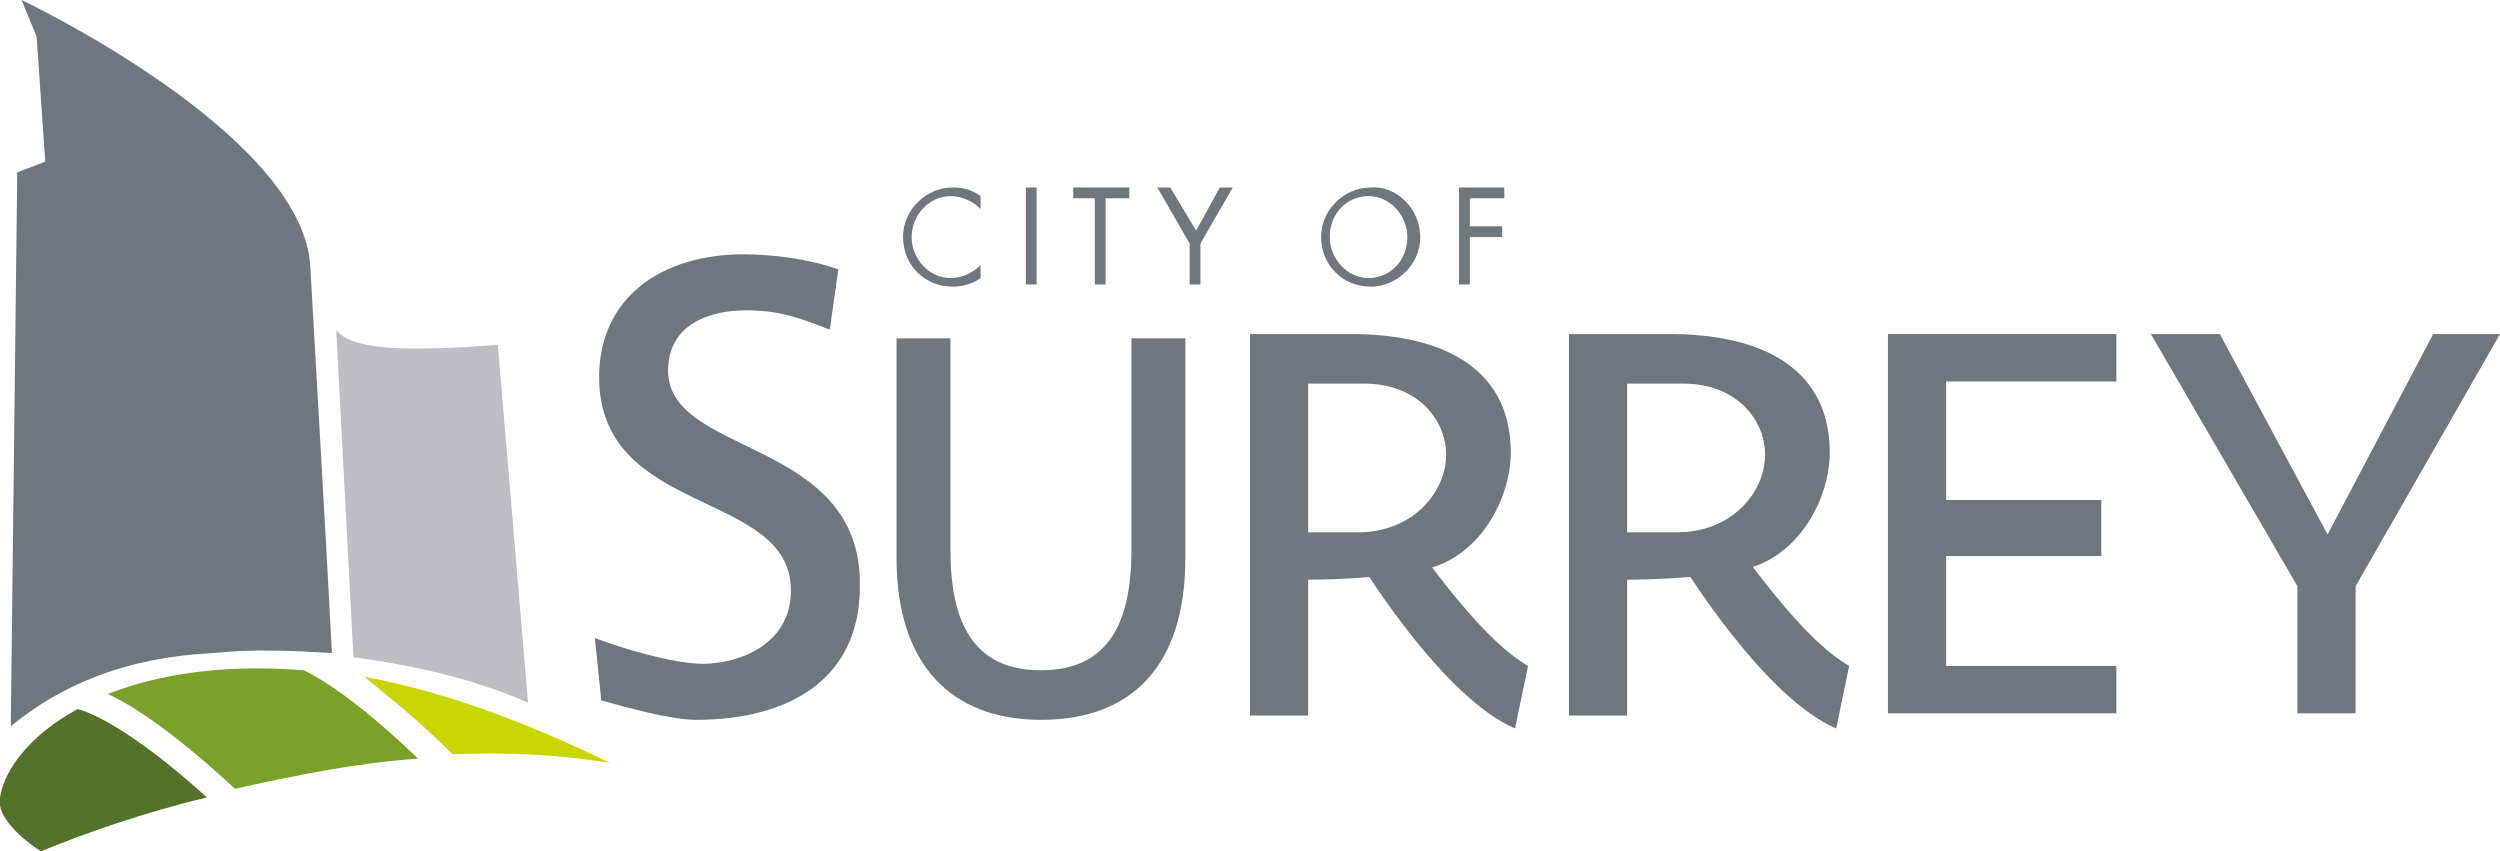 <?xml version="1.0" encoding="utf-8"?>
<!-- Generator: Adobe Illustrator 25.4.1, SVG Export Plug-In . SVG Version: 6.00 Build 0)  -->
<svg version="1.1" id="Layer_1" xmlns="http://www.w3.org/2000/svg" xmlns:xlink="http://www.w3.org/1999/xlink" x="0px" y="0px"
	 viewBox="0 0 116 39.5" style="enable-background:new 0 0 116 39.5;" xml:space="preserve">
<style type="text/css">
	.st0{fill:#70767E;}
	.st1{fill:#BBBFC3;}
	.st2{fill:#53712A;}
	.st3{fill:#7CA12B;}
	.st4{fill:#CAD500;}
</style>
<path class="st0" d="M15.4,30.3c-0.2-4-0.7-12.6-1-17.9C14.1,6.2,1,0,1,0l0.7,1.7l0.4,5.8L0.8,8L0.5,33.7c2.3-1.9,5.3-3.2,9.4-3.4
	C11.8,30.1,13.7,30.2,15.4,30.3"/>
<path class="st1" d="M23.1,16c-3.9,0.3-6.8,0.3-7.5-0.7l0.8,15.2c3.1,0.4,5.8,1.1,8.1,2.1L23.1,16z"/>
<path class="st2" d="M3.6,32.9C1.4,34.1,0.2,35.7,0,37c-0.2,0.9,1.1,2,1.9,2.5c2.2-0.9,4.8-1.8,7.7-2.5C6.4,34.1,4.4,33.1,3.6,32.9"
	/>
<path class="st3" d="M19.4,35.2c-2.4-2.3-4.1-3.5-5.3-4.1c-3.8-0.3-6.8,0.2-9.1,1.1c1.3,0.6,3.2,1.9,5.9,4.4
	C13.6,36,16.5,35.4,19.4,35.2"/>
<path class="st4" d="M28.3,35.4c-4.3-2.1-8.1-3.4-11.4-4c1.1,0.9,2.5,2,4.1,3.6C23.4,34.9,25.9,35,28.3,35.4"/>
<path class="st0" d="M31,17.2c0-2.2,2-2.8,3.6-2.8c1.5,0,2.4,0.3,3.9,0.9l0.4-2.8c-1.4-0.5-3.1-0.7-4.4-0.7c-3.8,0-6.7,2-6.7,5.7
	c0,6.5,8.9,5.2,8.9,9.9c0,2.5-2.4,3.4-4.1,3.4c-1.4,0-4-0.8-5-1.2l0.3,2.9c1.1,0.3,3.2,0.9,4.4,0.9c4.2,0,7.6-1.8,7.6-6.2
	C40,20.3,31,21.2,31,17.2"/>
<path class="st0" d="M60.7,24.7H63c2.6,0,4.1-1.9,4.1-3.6c0-1.6-1.3-3.3-3.8-3.3h-2.6V24.7z M60.7,26.9v6.3H58V15.5h4.7
	c3.8,0,7.4,1.3,7.4,5.5c0,2.1-1.4,4.8-3.9,5.4C64.1,26.9,60.7,26.9,60.7,26.9"/>
<polygon class="st0" points="87.6,15.5 98.2,15.5 98.2,17.7 90.3,17.7 90.3,23.2 97.5,23.2 97.5,25.8 90.3,25.8 90.3,30.9 
	98.2,30.9 98.2,33.1 87.6,33.1 "/>
<polygon class="st0" points="106.6,27.2 99.8,15.5 103,15.5 108,24.8 112.9,15.5 116,15.5 109.3,27.2 109.3,33.1 106.6,33.1 "/>
<path class="st0" d="M70.9,30.9c-1-0.6-2.3-1.7-4.7-4.9l-2.9,0.4c0,0,3.7,6,7,7.4L70.9,30.9z"/>
<path class="st0" d="M75.5,24.7h2.3c2.6,0,4.1-1.9,4.1-3.6c0-1.6-1.3-3.3-3.8-3.3h-2.6V24.7z M75.5,26.9v6.3h-2.7V15.5h4.7
	c3.8,0,7.4,1.3,7.4,5.5c0,2.1-1.4,4.8-3.9,5.4C78.9,26.9,75.5,26.9,75.5,26.9"/>
<path class="st0" d="M85.8,30.9c-1-0.6-2.3-1.7-4.7-4.9l-2.9,0.4c0,0,3.7,6,7,7.4L85.8,30.9z"/>
<path class="st0" d="M55,25.9c0,4.9-2.4,7.5-6.7,7.5c-4.2,0-6.7-2.6-6.7-7.5V15.7h2.5v9.8c0,3.3,1,5.6,4.2,5.6
	c3.2,0,4.2-2.3,4.2-5.6v-9.8H55V25.9z"/>
<path class="st0" d="M45.5,9.7c-0.4-0.4-0.9-0.6-1.4-0.6c-1,0-1.8,0.9-1.8,1.9c0,1,0.8,1.9,1.8,1.9c0.5,0,1-0.2,1.4-0.6v0.6
	c-0.4,0.3-0.9,0.4-1.3,0.4c-1.3,0-2.3-1-2.3-2.3c0-1.3,1.1-2.3,2.3-2.3c0.5,0,0.9,0.1,1.3,0.4V9.7z"/>
<rect x="47.6" y="8.7" class="st0" width="0.5" height="4.5"/>
<polygon class="st0" points="51.3,13.2 50.8,13.2 50.8,9.2 49.8,9.2 49.8,8.7 52.4,8.7 52.4,9.2 51.3,9.2 "/>
<polygon class="st0" points="53.7,8.7 54.3,8.7 55.5,10.7 56.6,8.7 57.2,8.7 55.7,11.3 55.7,13.2 55.2,13.2 55.2,11.3 "/>
<path class="st0" d="M61.7,11c0,1,0.8,1.9,1.8,1.9c1,0,1.8-0.8,1.8-1.9c0-1-0.8-1.9-1.8-1.9C62.5,9.1,61.7,9.9,61.7,11 M65.9,11
	c0,1.3-1.1,2.3-2.3,2.3c-1.3,0-2.3-1-2.3-2.3c0-1.3,1.1-2.3,2.3-2.3C64.8,8.6,65.9,9.7,65.9,11"/>
<polygon class="st0" points="68.2,9.2 68.2,10.5 69.7,10.5 69.7,11 68.2,11 68.2,13.2 67.7,13.2 67.7,8.7 69.8,8.7 69.8,9.2 "/>
</svg>
